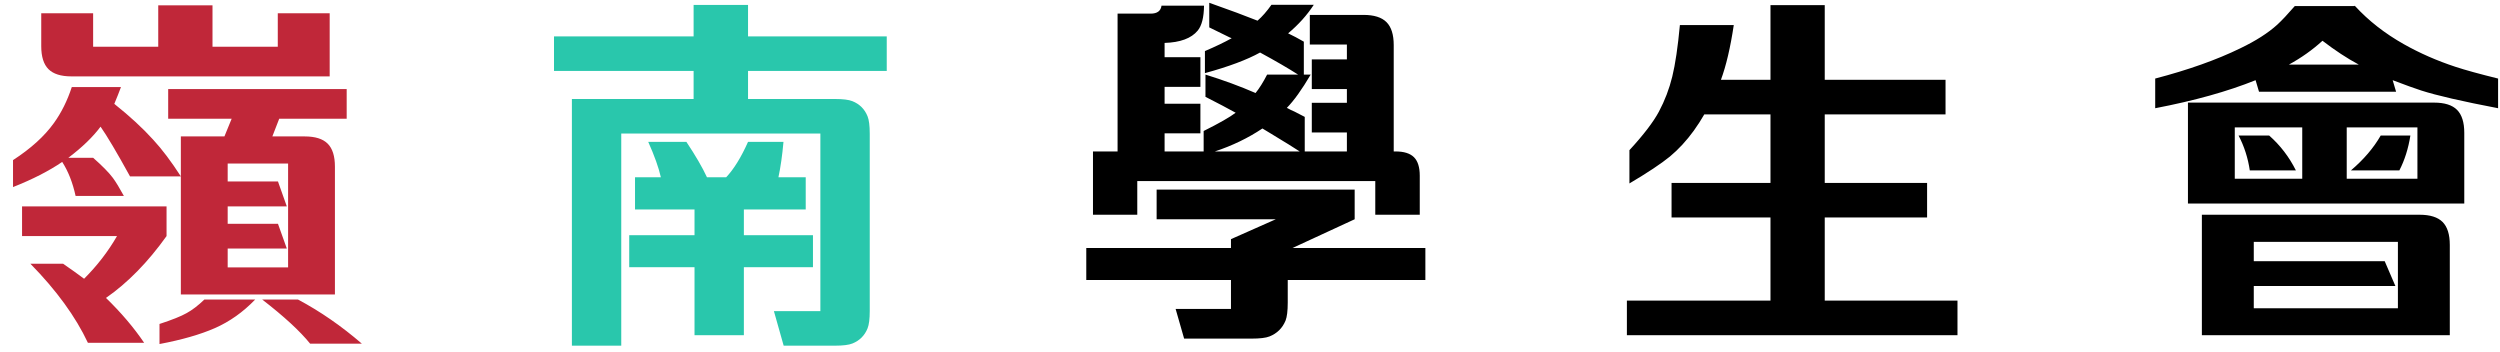 <svg width="135" height="19" viewBox="0 0 135 19" fill="none" xmlns="http://www.w3.org/2000/svg">
<path d="M9.766 9.525H7.021C6.312 8.236 5.781 7.341 5.43 6.84C5.02 7.393 4.44 7.953 3.691 8.52H5.029C5.524 8.956 5.879 9.317 6.094 9.604C6.257 9.825 6.455 10.15 6.689 10.58H4.082C3.926 9.864 3.685 9.252 3.359 8.744C2.643 9.232 1.758 9.685 0.703 10.102V8.646C1.667 8.021 2.402 7.354 2.91 6.645C3.314 6.085 3.636 5.437 3.877 4.701H6.533C6.429 4.981 6.309 5.284 6.172 5.609C6.999 6.267 7.699 6.911 8.271 7.543C8.753 8.064 9.251 8.725 9.766 9.525V7.367H12.119L12.51 6.41H9.082V4.809H18.721V6.41H15.078L14.707 7.367H16.455C17.021 7.367 17.435 7.497 17.695 7.758C17.956 8.018 18.086 8.432 18.086 8.998V15.902H9.766V9.525ZM12.295 12.084H15.01L15.488 13.422H12.295V14.438H15.557V8.832H12.295V9.799H15.01L15.488 11.146H12.295V12.084ZM8.545 2.523V0.287H11.475V2.523H15V0.717H17.803V4.125H3.857C3.291 4.125 2.878 3.995 2.617 3.734C2.357 3.474 2.227 3.061 2.227 2.494V0.717H5.029V2.523H8.545ZM5.723 16.088C6.536 16.876 7.223 17.683 7.783 18.51H4.746C4.082 17.097 3.047 15.675 1.641 14.242H3.408C3.87 14.561 4.248 14.831 4.541 15.053C5.251 14.343 5.843 13.575 6.318 12.748H1.191V11.146H8.994V12.748C7.985 14.161 6.895 15.274 5.723 16.088ZM16.094 16.176C17.292 16.814 18.441 17.608 19.541 18.559H16.748C16.195 17.875 15.332 17.081 14.16 16.176H16.094ZM11.035 16.176H13.779C13.128 16.853 12.402 17.367 11.602 17.719C10.814 18.064 9.818 18.35 8.613 18.578V17.494C9.29 17.273 9.779 17.078 10.078 16.908C10.378 16.745 10.697 16.501 11.035 16.176Z" fill="#C02739"/>
<path d="M37.504 14.428H33.978V12.699H37.504V11.312H34.291V9.574H35.687C35.57 9.053 35.342 8.415 35.004 7.66H37.064C37.559 8.402 37.93 9.04 38.177 9.574H39.212C39.629 9.132 40.023 8.493 40.394 7.66H42.308C42.243 8.389 42.152 9.027 42.035 9.574H43.509V11.312H40.169V12.699H43.9V14.428H40.169V18.1H37.504V14.428ZM40.394 5.346H45.101C45.524 5.346 45.834 5.385 46.029 5.463C46.419 5.619 46.693 5.893 46.849 6.283C46.927 6.479 46.966 6.788 46.966 7.211V16.801C46.966 17.224 46.927 17.533 46.849 17.729C46.693 18.119 46.419 18.393 46.029 18.549C45.834 18.627 45.524 18.666 45.101 18.666H42.318L41.791 16.801H44.3V7.211H33.548V18.666H30.882V5.346H37.455V3.832H29.916V1.967H37.455V0.268H40.394V1.967H47.884V3.832H40.394V5.346Z" fill="#29C7AC"/>
<path d="M61.413 9.779V11.596H59.021V8.178H60.349V0.736H62.136C62.487 0.736 62.683 0.593 62.722 0.307H65.017C65.01 0.938 64.896 1.387 64.675 1.654C64.33 2.071 63.734 2.292 62.888 2.318V3.09H64.822V4.691H62.888V5.6H64.822V7.201H62.888V8.178H64.997V7.074C65.831 6.658 66.407 6.329 66.726 6.088C66.316 5.86 65.772 5.574 65.095 5.229V4.027C66.078 4.333 66.98 4.665 67.8 5.023C68.002 4.776 68.21 4.444 68.425 4.027H70.095C69.568 3.689 68.884 3.292 68.044 2.836C67.341 3.227 66.348 3.598 65.066 3.949V2.758C65.645 2.51 66.127 2.279 66.511 2.064C66.465 2.045 66.426 2.029 66.394 2.016C66.133 1.885 65.769 1.706 65.3 1.479V0.15C66.407 0.541 67.276 0.863 67.907 1.117C68.155 0.902 68.406 0.616 68.659 0.258H70.945C70.58 0.818 70.118 1.332 69.558 1.801C69.818 1.924 70.101 2.074 70.407 2.25V4.027H70.778C70.303 4.835 69.874 5.434 69.49 5.824L69.714 5.941L69.909 6.029L70.456 6.312V8.178H72.732V7.152H70.837V5.551H72.732V4.809H70.837V3.207H72.732V2.406H70.73V0.805H73.63C74.197 0.805 74.61 0.935 74.87 1.195C75.131 1.456 75.261 1.869 75.261 2.436V8.178H75.359C75.814 8.178 76.146 8.282 76.355 8.49C76.563 8.699 76.667 9.031 76.667 9.486V11.596H74.265V9.779H61.413ZM65.603 8.178H70.183L69.568 7.787L69.294 7.621L68.64 7.221L68.171 6.938C67.403 7.452 66.547 7.865 65.603 8.178ZM69.538 15.121V16.342C69.538 16.785 69.499 17.107 69.421 17.309C69.252 17.719 68.962 18.005 68.552 18.168C68.357 18.246 68.034 18.285 67.585 18.285H63.943L63.484 16.684H66.472V15.121H58.659V13.393H66.472V12.914L68.894 11.84H62.458V10.238H73.152V11.84L69.792 13.393H76.97V15.121H69.538ZM98.536 6.176V9.877H104.063V11.742H98.536V16.234H105.704V18.1H87.852V16.234H95.606V11.742H90.264V9.877H95.606V6.176H92.032C91.869 6.462 91.68 6.755 91.466 7.055C91.069 7.602 90.639 8.067 90.177 8.451C89.708 8.835 88.979 9.32 87.989 9.906V8.109C88.751 7.283 89.281 6.589 89.581 6.029C89.9 5.43 90.141 4.799 90.303 4.135C90.466 3.471 90.603 2.543 90.714 1.352H93.624C93.442 2.569 93.21 3.555 92.93 4.311H95.606V0.277H98.536V4.311H105.059V6.176H98.536ZM127.133 0.326L127.153 0.307L127.162 0.326H127.172C127.901 1.12 128.78 1.807 129.809 2.387C130.675 2.875 131.603 3.282 132.592 3.607C133.126 3.783 133.894 3.995 134.897 4.242V5.844C132.957 5.473 131.573 5.154 130.746 4.887C130.401 4.776 129.887 4.59 129.204 4.33L129.389 4.955H121.987L121.801 4.33C120.297 4.936 118.491 5.44 116.381 5.844V4.242C118.172 3.773 119.702 3.23 120.971 2.611C121.811 2.208 122.478 1.781 122.973 1.332C123.22 1.104 123.536 0.769 123.92 0.326H127.133ZM125.414 2.201C124.881 2.689 124.275 3.119 123.598 3.49H127.377C126.746 3.152 126.092 2.722 125.414 2.201ZM130.161 7.318C130.05 8.021 129.851 8.65 129.565 9.203H126.948C127.638 8.617 128.175 7.989 128.559 7.318H130.161ZM122.534 7.318C123.133 7.846 123.614 8.474 123.979 9.203H121.489C121.391 8.533 121.189 7.904 120.883 7.318H122.534ZM118.149 10.99V5.541H131.44C132.006 5.541 132.42 5.671 132.68 5.932C132.94 6.192 133.071 6.605 133.071 7.172V10.99H118.149ZM124.321 6.879H120.678V9.652H124.321V6.879ZM126.723 6.879V9.652H130.541V6.879H126.723ZM118.901 18.1V11.596H130.659C131.225 11.596 131.638 11.726 131.899 11.986C132.159 12.247 132.289 12.66 132.289 13.227V18.1H118.901ZM121.704 16.645H129.487V13.06H121.704V14.105H128.774L129.35 15.443H121.704V16.645Z" fill="black"/>
</svg>
